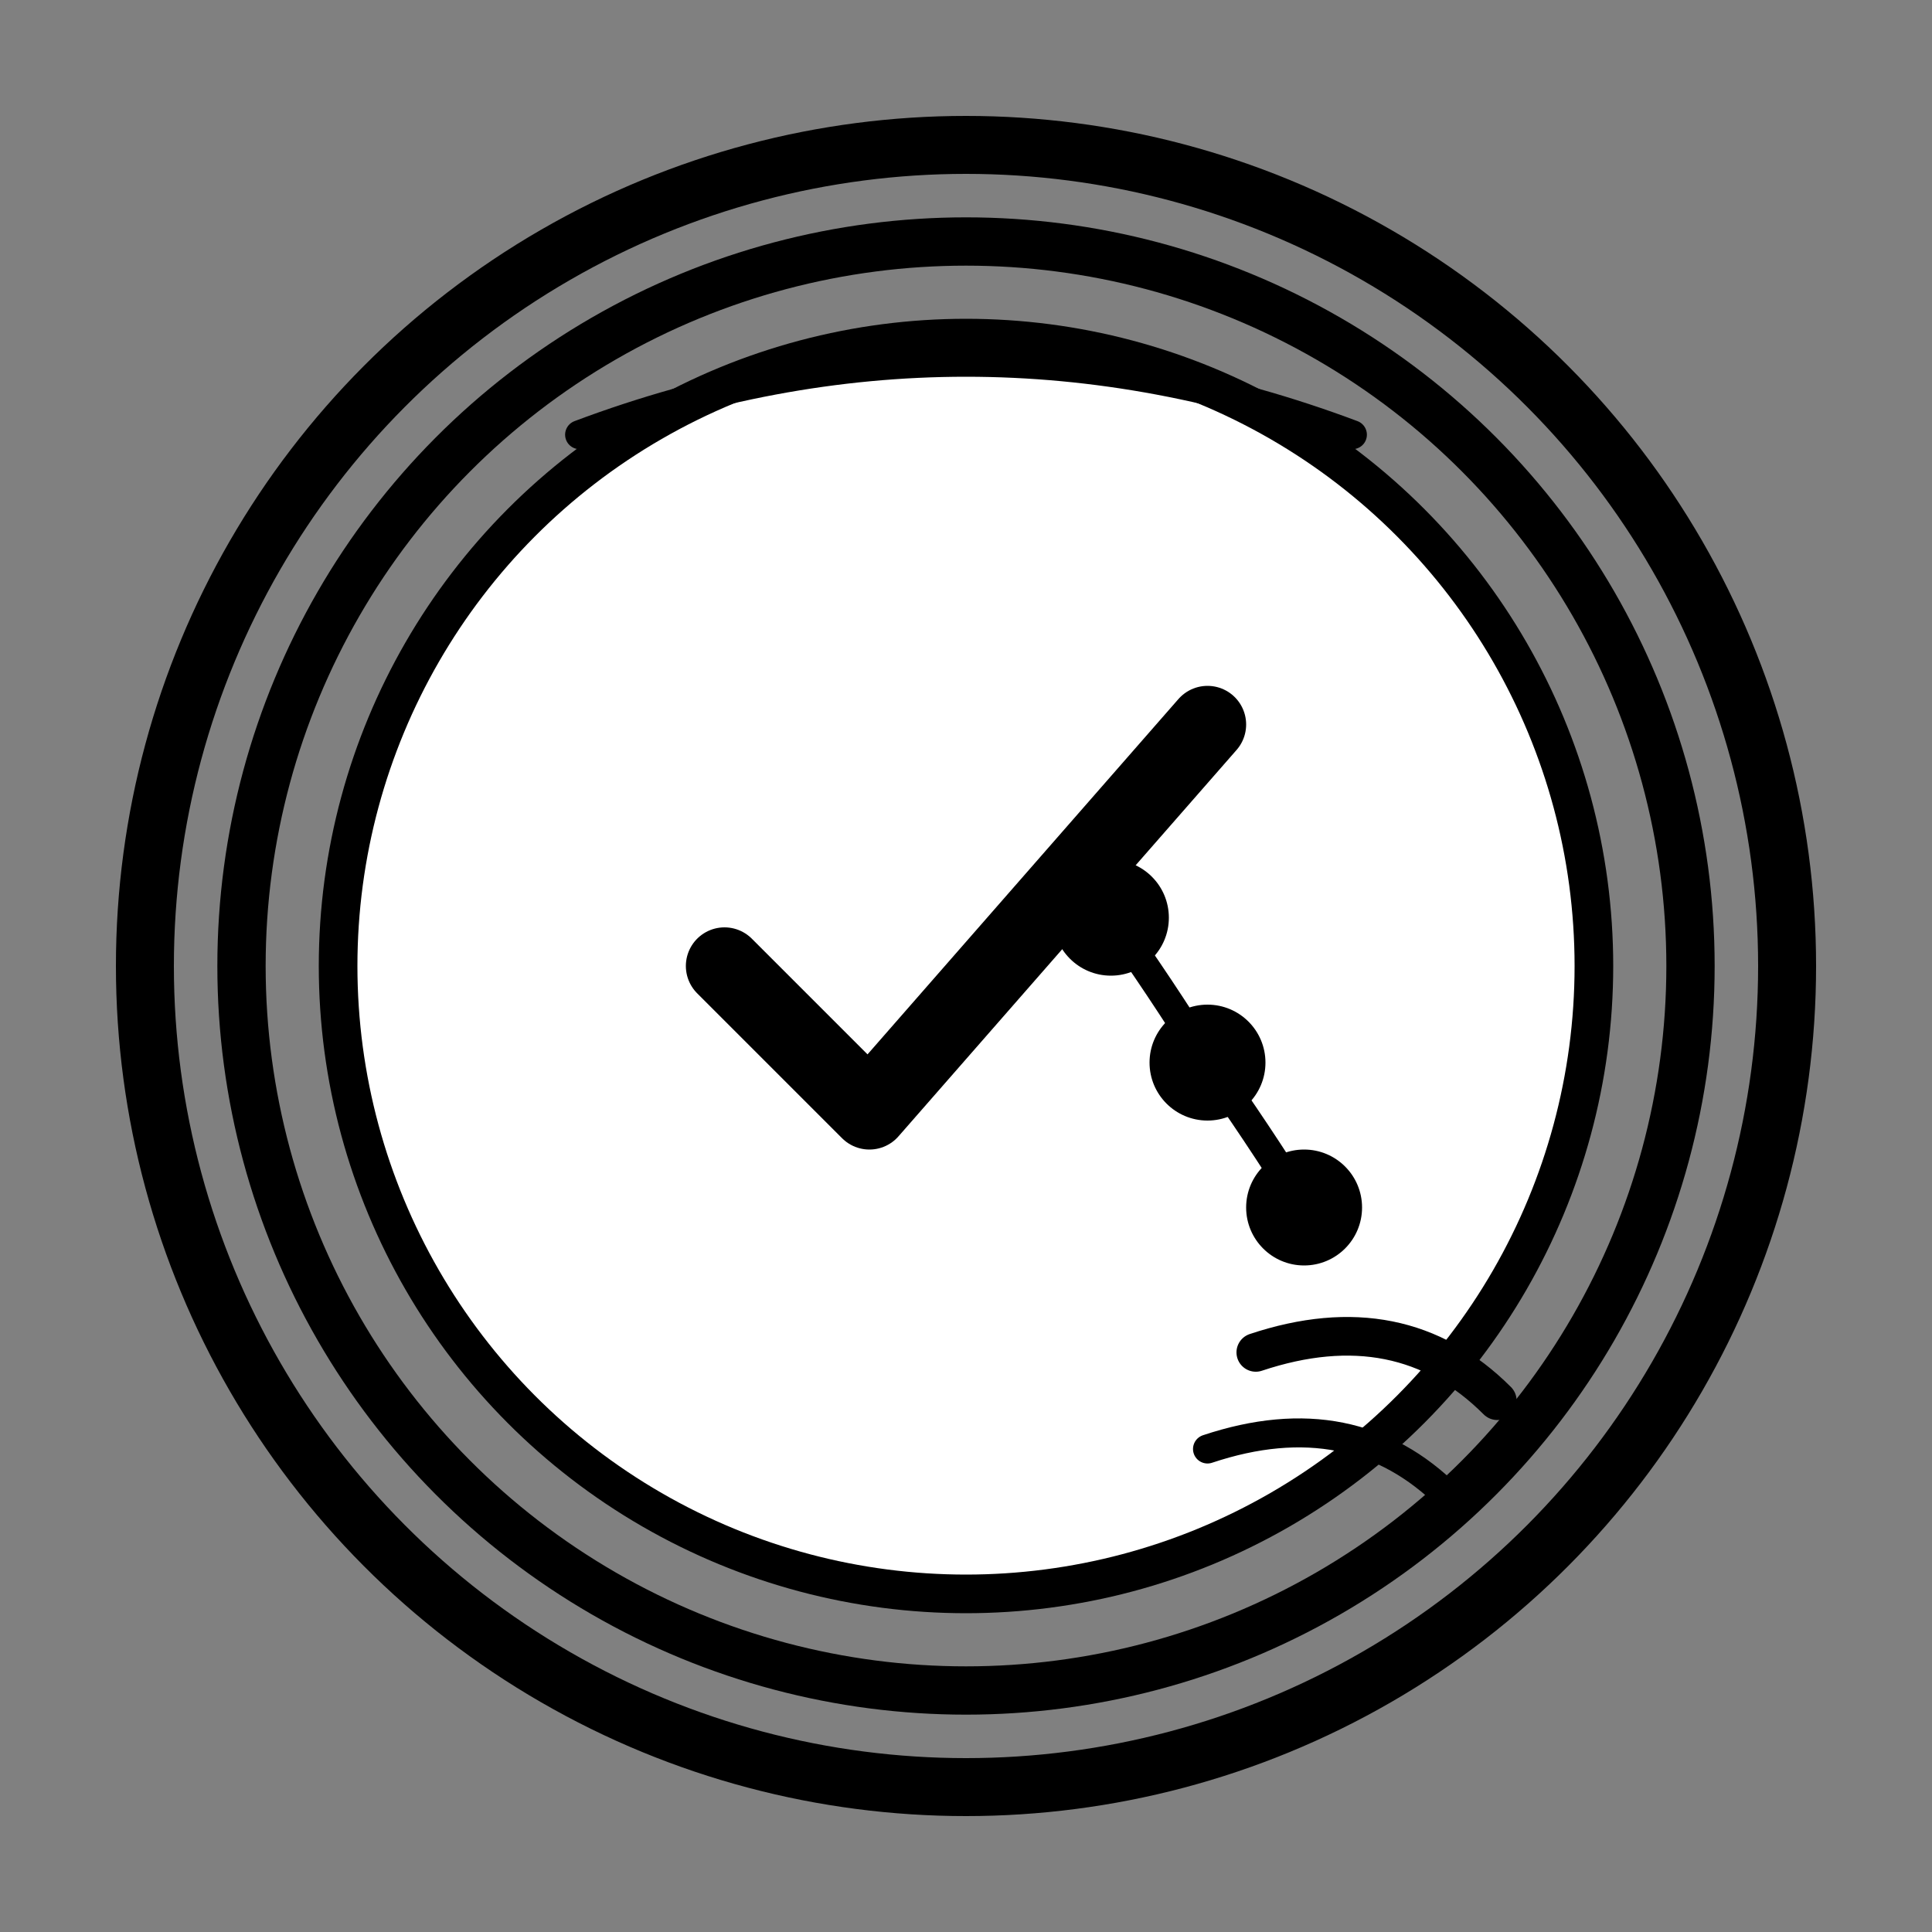<svg width="200" height="200" viewBox="0 0 200 200" fill="none" xmlns="http://www.w3.org/2000/svg">
  <rect x="0" y="0" width="200" height="200" fill="#808080" stroke="none"/>
  <!-- Outer circles (light blue) -->
  <circle cx="100" cy="100" r="85" stroke="hsl(210, 40%, 55%)" stroke-width="6" fill="none" opacity="0.6"/>
  <circle cx="100" cy="100" r="75" stroke="hsl(210, 40%, 55%)" stroke-width="5" fill="none" opacity="0.4"/>

  <!-- Inner circle with white fill -->
  <circle cx="100" cy="100" r="65" fill="white" stroke="hsl(210, 40%, 55%)" stroke-width="4"/>

  <!-- Checkmark (dark blue) -->
  <path d="M75 100 L90 115 L125 75" stroke="hsl(215, 20%, 15%)" stroke-width="8" stroke-linecap="round" stroke-linejoin="round" fill="none"/>

  <!-- Flow nodes (dark blue circles) -->
  <circle cx="115" cy="95" r="6" fill="hsl(215, 20%, 15%)"/>
  <circle cx="125" cy="110" r="6" fill="hsl(215, 20%, 15%)"/>
  <circle cx="135" cy="125" r="6" fill="hsl(215, 20%, 15%)"/>

  <!-- Connecting flow lines (light blue) -->
  <path d="M115 95 Q120 102 125 110" stroke="hsl(210, 40%, 55%)" stroke-width="3" fill="none" stroke-linecap="round"/>
  <path d="M125 110 Q130 117 135 125" stroke="hsl(210, 40%, 55%)" stroke-width="3" fill="none" stroke-linecap="round"/>

  <!-- Curved accent lines (light blue, lower right) -->
  <path d="M130 140 Q145 135 155 145" stroke="hsl(200, 50%, 65%)" stroke-width="4" stroke-linecap="round" fill="none" opacity="0.7"/>
  <path d="M125 150 Q140 145 150 155" stroke="hsl(200, 50%, 65%)" stroke-width="3" stroke-linecap="round" fill="none" opacity="0.5"/>

  <!-- Top arc accent (light blue) -->
  <path d="M60 45 Q100 30 140 45" stroke="hsl(200, 50%, 65%)" stroke-width="3" stroke-linecap="round" fill="none" opacity="0.6"/>
</svg>
